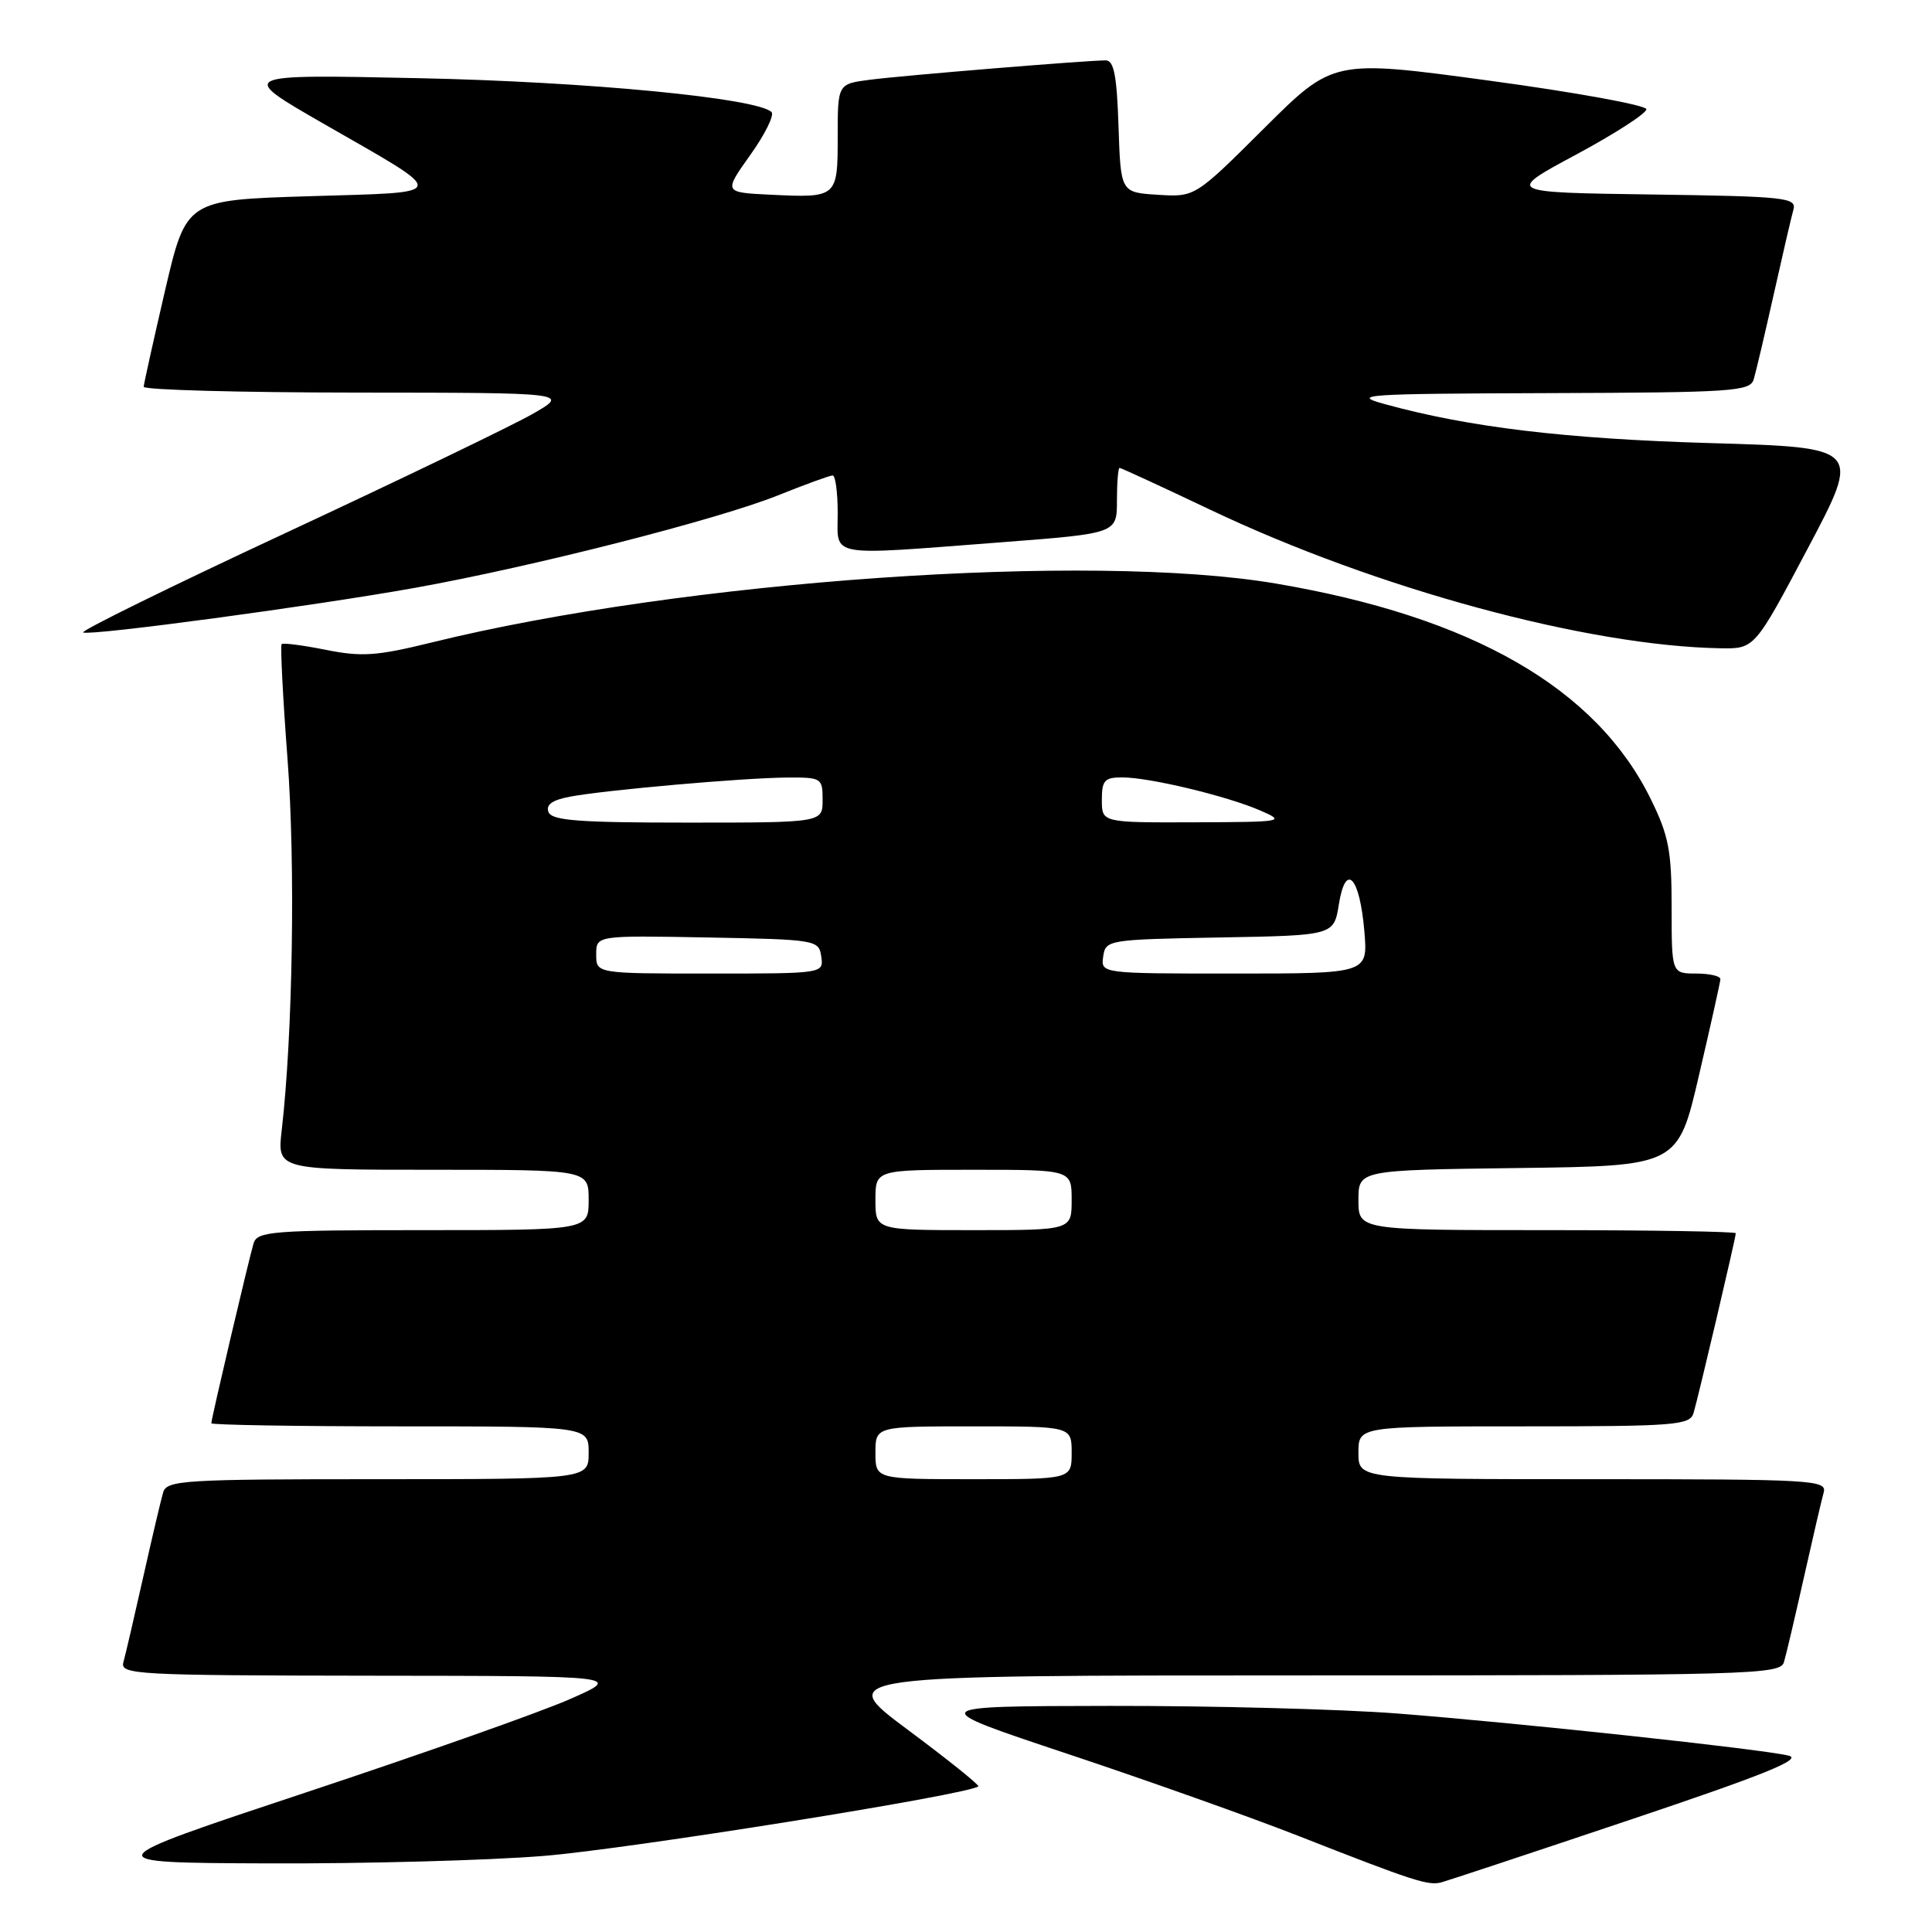 <?xml version="1.0" encoding="UTF-8" standalone="no"?>
<!DOCTYPE svg PUBLIC "-//W3C//DTD SVG 1.1//EN" "http://www.w3.org/Graphics/SVG/1.1/DTD/svg11.dtd" >
<svg xmlns="http://www.w3.org/2000/svg" xmlns:xlink="http://www.w3.org/1999/xlink" version="1.1" viewBox="0 0 256 256">
 <g >
 <path fill="currentColor"
d=" M 216.00 241.13 C 233.82 235.15 238.90 233.09 237.00 232.63 C 233.51 231.77 201.21 228.29 185.05 227.04 C 177.65 226.47 160.55 226.02 147.05 226.04 C 122.50 226.08 122.50 226.08 141.50 232.41 C 151.95 235.89 165.68 240.77 172.00 243.25 C 187.36 249.28 189.24 249.89 191.00 249.42 C 191.82 249.20 203.07 245.47 216.00 241.13 Z  M 72.02 245.92 C 83.14 245.03 128.57 237.76 129.63 236.70 C 129.80 236.53 125.59 233.15 120.28 229.20 C 110.62 222.00 110.62 222.00 173.24 222.00 C 232.02 222.00 235.90 221.89 236.38 220.25 C 236.67 219.29 237.86 214.22 239.03 209.00 C 240.20 203.78 241.38 198.71 241.65 197.75 C 242.10 196.11 240.18 196.00 211.07 196.00 C 180.00 196.00 180.00 196.00 180.00 192.50 C 180.00 189.00 180.00 189.00 201.93 189.00 C 221.95 189.00 223.91 188.85 224.40 187.25 C 225.02 185.18 230.00 164.01 230.00 163.41 C 230.00 163.19 218.75 163.00 205.00 163.00 C 180.00 163.00 180.00 163.00 180.00 159.02 C 180.00 155.04 180.00 155.04 201.16 154.77 C 222.33 154.50 222.33 154.50 225.12 142.50 C 226.66 135.90 227.94 130.16 227.96 129.75 C 227.98 129.34 226.54 129.00 224.75 129.00 C 221.50 128.99 221.50 128.99 221.50 120.25 C 221.50 112.72 221.11 110.71 218.74 105.89 C 211.52 91.18 195.07 81.73 169.04 77.32 C 144.41 73.15 90.59 76.91 57.16 85.14 C 49.93 86.92 47.92 87.06 43.19 86.11 C 40.15 85.50 37.51 85.16 37.32 85.35 C 37.13 85.54 37.48 92.40 38.10 100.60 C 39.15 114.45 38.80 137.01 37.33 149.75 C 36.72 155.00 36.72 155.00 57.36 155.00 C 78.00 155.00 78.00 155.00 78.00 159.00 C 78.00 163.00 78.00 163.00 56.07 163.00 C 36.05 163.00 34.09 163.15 33.60 164.75 C 32.98 166.82 28.00 187.99 28.00 188.59 C 28.00 188.81 39.25 189.00 53.00 189.00 C 78.00 189.00 78.00 189.00 78.00 192.50 C 78.00 196.00 78.00 196.00 50.07 196.00 C 24.33 196.00 22.09 196.14 21.62 197.75 C 21.33 198.71 20.14 203.78 18.97 209.00 C 17.80 214.22 16.62 219.29 16.35 220.25 C 15.90 221.89 17.94 222.00 49.18 222.04 C 82.50 222.07 82.50 222.07 75.50 225.15 C 71.65 226.85 55.90 232.41 40.50 237.52 C 12.50 246.82 12.50 246.82 35.55 246.91 C 48.23 246.96 64.64 246.52 72.02 245.92 Z  M 239.56 72.63 C 246.62 59.29 246.62 59.29 226.56 58.71 C 207.45 58.15 194.65 56.62 183.50 53.55 C 178.91 52.29 180.70 52.17 205.18 52.09 C 229.69 52.01 231.91 51.86 232.38 50.25 C 232.67 49.29 233.86 44.23 235.03 39.00 C 236.20 33.77 237.37 28.72 237.64 27.77 C 238.08 26.18 236.55 26.02 218.81 25.77 C 199.50 25.50 199.50 25.50 208.87 20.47 C 214.02 17.70 218.20 15.00 218.15 14.47 C 218.11 13.94 208.75 12.23 197.37 10.69 C 176.66 7.88 176.66 7.88 167.50 17.00 C 158.34 26.12 158.34 26.12 153.42 25.81 C 148.50 25.50 148.50 25.50 148.21 16.75 C 147.99 10.03 147.60 8.00 146.52 8.00 C 143.99 8.00 119.61 10.00 115.25 10.57 C 111.00 11.12 111.00 11.12 111.00 18.09 C 111.00 26.18 110.94 26.23 102.09 25.80 C 95.88 25.50 95.88 25.50 99.42 20.53 C 101.37 17.80 102.63 15.24 102.23 14.85 C 100.34 12.99 77.74 10.82 55.50 10.36 C 31.50 9.85 31.50 9.85 42.80 16.35 C 59.75 26.08 59.87 25.42 40.99 26.00 C 24.67 26.50 24.67 26.50 21.87 38.50 C 20.34 45.10 19.06 50.84 19.04 51.25 C 19.02 51.66 31.71 52.01 47.25 52.02 C 75.50 52.04 75.50 52.04 70.50 54.89 C 67.75 56.45 53.06 63.53 37.85 70.62 C 22.65 77.70 10.57 83.64 11.02 83.81 C 12.21 84.25 41.54 80.30 55.00 77.89 C 70.58 75.09 95.05 68.86 103.08 65.64 C 106.70 64.19 109.96 63.00 110.33 63.00 C 110.70 63.00 111.00 65.25 111.00 68.00 C 111.00 73.93 109.33 73.64 132.75 71.85 C 148.00 70.68 148.00 70.68 148.00 66.34 C 148.00 63.95 148.16 62.00 148.35 62.00 C 148.55 62.00 153.96 64.50 160.38 67.55 C 182.41 78.02 210.35 85.60 228.00 85.90 C 232.50 85.97 232.50 85.97 239.56 72.63 Z  M 116.00 192.50 C 116.00 189.00 116.00 189.00 129.00 189.00 C 142.00 189.00 142.00 189.00 142.00 192.50 C 142.00 196.00 142.00 196.00 129.00 196.00 C 116.00 196.00 116.00 196.00 116.00 192.50 Z  M 116.00 159.00 C 116.00 155.00 116.00 155.00 129.00 155.00 C 142.00 155.00 142.00 155.00 142.00 159.00 C 142.00 163.00 142.00 163.00 129.00 163.00 C 116.00 163.00 116.00 163.00 116.00 159.00 Z  M 79.00 126.47 C 79.00 123.95 79.00 123.95 93.75 124.22 C 108.19 124.49 108.51 124.55 108.82 126.75 C 109.14 129.00 109.13 129.00 94.07 129.00 C 79.00 129.00 79.00 129.00 79.00 126.47 Z  M 146.18 126.75 C 146.49 124.54 146.80 124.49 161.63 124.22 C 176.75 123.95 176.75 123.95 177.41 119.81 C 178.32 114.16 180.18 116.17 180.79 123.46 C 181.25 129.00 181.25 129.00 163.55 129.00 C 145.86 129.00 145.86 129.00 146.18 126.75 Z  M 72.68 107.60 C 72.30 106.63 73.18 106.00 75.54 105.56 C 80.22 104.68 98.48 103.07 104.25 103.03 C 108.87 103.00 109.00 103.08 109.00 106.00 C 109.00 109.00 109.00 109.00 91.11 109.00 C 76.68 109.00 73.11 108.73 72.68 107.60 Z  M 146.00 106.00 C 146.00 103.39 146.36 103.00 148.75 103.01 C 152.40 103.03 162.62 105.49 167.00 107.40 C 170.39 108.87 170.11 108.92 158.25 108.96 C 146.00 109.00 146.00 109.00 146.00 106.00 Z "/>
</g>
</svg>